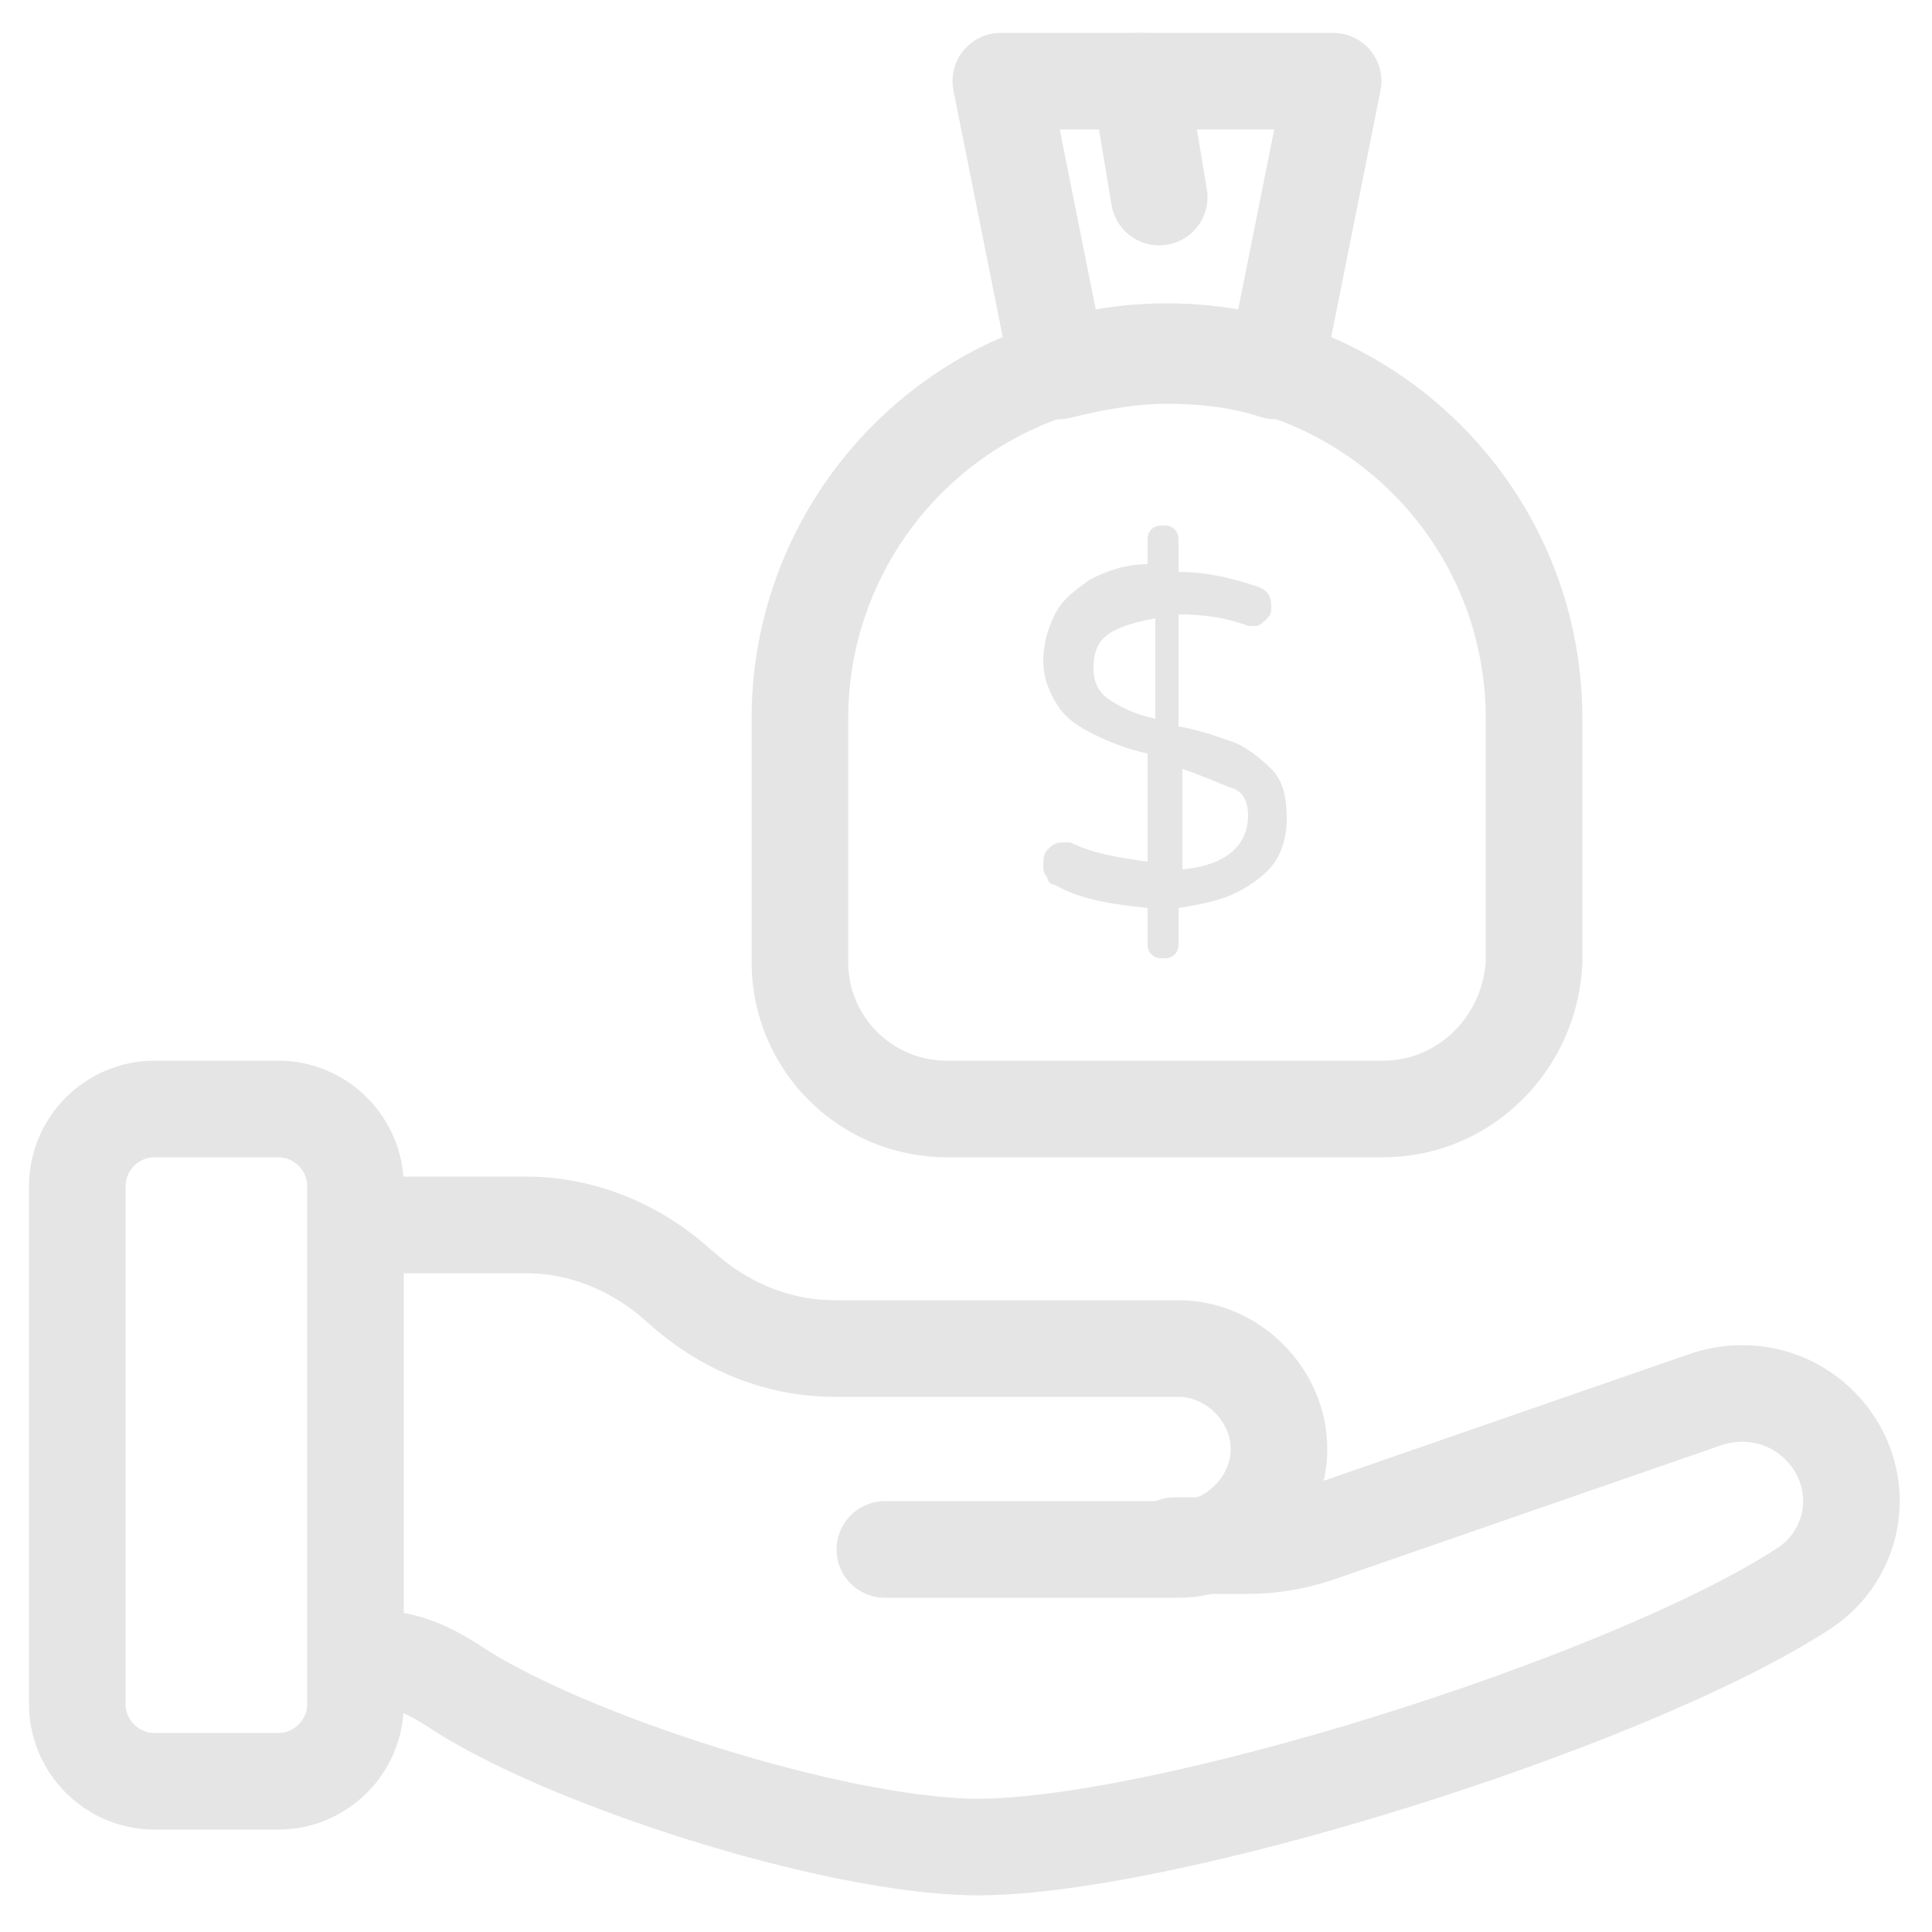 <svg width="40" height="40" viewBox="0 0 40 40" fill="none" xmlns="http://www.w3.org/2000/svg">
<g clip-path="url(#clip0_6668_5816)">
<path d="M27.601 1.68L26.401 7.68C25.681 7.44 24.881 7.36 24.161 7.36C23.361 7.36 22.561 7.52 21.921 7.68L20.721 1.68H27.601Z" stroke="#E5E5E5" stroke-width="2" stroke-miterlimit="10" stroke-linecap="round" stroke-linejoin="round"/>
<path d="M28.64 22.96H19.601C17.921 22.96 16.561 21.6 16.561 19.92V14.88C16.561 10.72 19.921 7.28 24.16 7.28C28.32 7.28 31.761 10.64 31.761 14.88V19.92C31.68 21.6 30.32 22.96 28.64 22.96Z" stroke="#E5E5E5" stroke-width="2" stroke-miterlimit="10" stroke-linecap="round" stroke-linejoin="round"/>
<path d="M23.6 1.68L24 4.08" stroke="#E5E5E5" stroke-width="2" stroke-miterlimit="10" stroke-linecap="round" stroke-linejoin="round"/>
<path d="M7.52 34.32C8.4 34.32 8.88 34.56 9.6 35.04C11.919 36.48 17.119 38.16 20.079 38.24C23.919 38.32 33.679 35.28 37.359 32.88C38.319 32.24 38.639 30.96 37.999 29.92C37.44 29.04 36.4 28.64 35.359 28.96L27.279 31.76C26.799 31.92 26.32 32 25.84 32H24.32" stroke="#E5E5E5" stroke-width="2" stroke-miterlimit="10" stroke-linecap="round" stroke-linejoin="round"/>
<path d="M18.32 32.08H24.4C25.52 32.08 26.48 31.12 26.48 30C26.48 28.88 25.52 27.92 24.4 27.92H17.28C16.08 27.92 14.96 27.44 14.08 26.64C13.2 25.84 12.08 25.36 10.88 25.36H7.52M5.76 36.88H3.2C2.32 36.88 1.6 36.16 1.6 35.28V24.56C1.6 23.68 2.32 22.96 3.2 22.96H5.76C6.64 22.96 7.36 23.68 7.36 24.56V35.28C7.36 36.16 6.64 36.88 5.76 36.88Z" stroke="#E5E5E5" stroke-width="2" stroke-miterlimit="10" stroke-linecap="round" stroke-linejoin="round"/>
<path d="M26.4 17.84C26.24 18.08 25.92 18.32 25.6 18.48C25.28 18.64 24.88 18.72 24.4 18.8V19.52C24.4 19.6 24.4 19.68 24.32 19.76C24.24 19.84 24.16 19.84 24.08 19.84C24 19.84 23.92 19.84 23.84 19.76C23.76 19.68 23.76 19.6 23.76 19.52V18.8C23.04 18.72 22.4 18.64 21.84 18.32C21.76 18.32 21.68 18.24 21.68 18.16C21.6 18.08 21.6 18 21.6 17.92C21.6 17.84 21.6 17.68 21.68 17.6C21.76 17.52 21.84 17.44 22 17.44C22.08 17.44 22.16 17.44 22.16 17.44C22.64 17.68 23.2 17.76 23.76 17.84V15.6C23.36 15.52 22.96 15.36 22.64 15.2C22.32 15.04 22.08 14.88 21.92 14.64C21.76 14.4 21.6 14.08 21.6 13.68C21.6 13.36 21.68 13.04 21.84 12.72C22 12.4 22.24 12.24 22.56 12C22.88 11.84 23.28 11.68 23.76 11.68V11.2C23.76 11.12 23.76 11.04 23.84 10.96C23.92 10.88 24 10.88 24.08 10.88C24.16 10.88 24.24 10.88 24.32 10.96C24.4 11.04 24.4 11.12 24.4 11.2V11.84C25.04 11.84 25.6 12 26.08 12.16C26.24 12.24 26.32 12.32 26.32 12.56C26.32 12.64 26.32 12.72 26.24 12.8C26.16 12.88 26.08 12.96 26 12.96C26 12.96 25.92 12.96 25.84 12.96C25.44 12.8 24.96 12.72 24.4 12.72V15.04C24.88 15.12 25.28 15.28 25.52 15.36C25.76 15.44 26.08 15.68 26.32 15.92C26.56 16.16 26.64 16.48 26.64 16.96C26.64 17.28 26.56 17.6 26.4 17.84ZM22.96 14.48C23.2 14.64 23.52 14.8 23.92 14.88V12.8C23.52 12.88 23.2 12.96 22.96 13.12C22.72 13.28 22.64 13.52 22.64 13.84C22.64 14.08 22.72 14.32 22.96 14.48ZM25.84 16.88C25.84 16.64 25.76 16.4 25.52 16.32C25.28 16.24 24.96 16.08 24.48 15.92V18C25.36 17.92 25.84 17.52 25.84 16.88Z" fill="#E5E5E5"/>
</g>
<defs>
<clipPath id="clip0_6668_5816">
<rect width="40" height="40" fill="white"/>
</clipPath>
</defs>
</svg>

